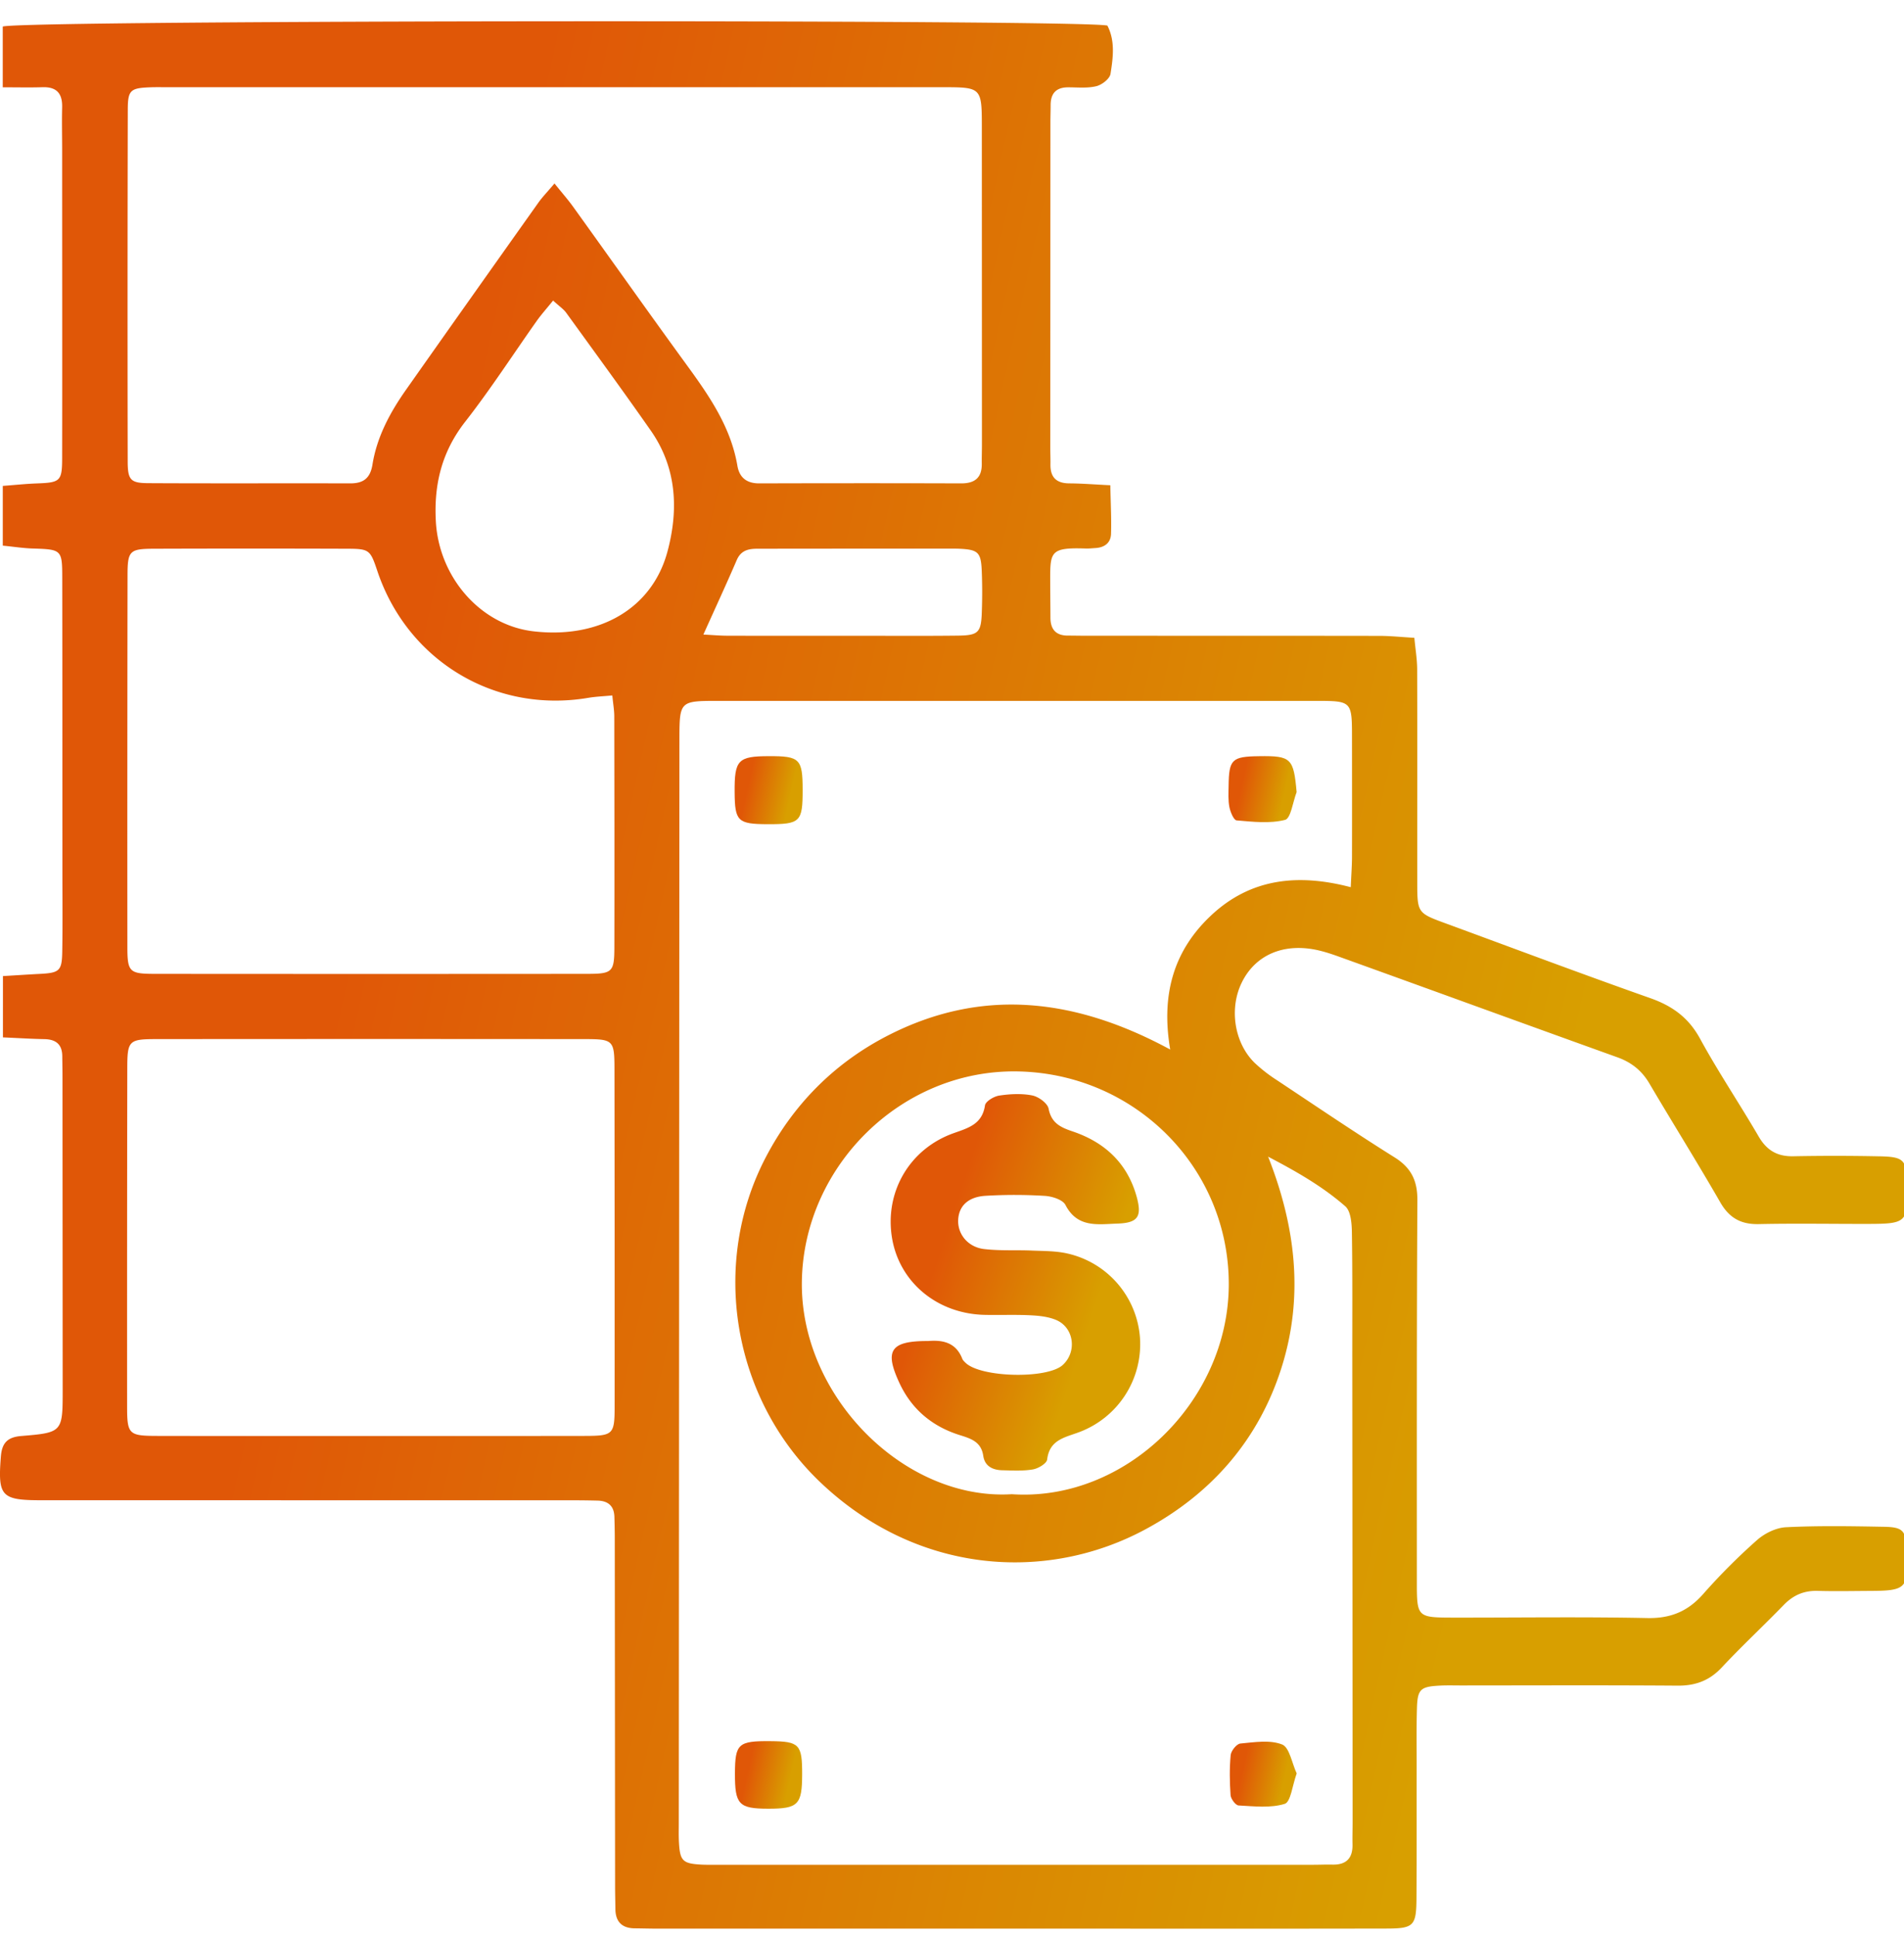 <svg xmlns="http://www.w3.org/2000/svg" width="61" height="62" viewBox="0 0 61 62"><defs><linearGradient id="a" x1="12.04" x2="50.37" y1="26.09" y2="34.61" gradientUnits="userSpaceOnUse"><stop offset="0" stop-color="#e05707"/><stop offset="1" stop-color="#d89f00"/></linearGradient><linearGradient id="b" x1="23.97" x2="25.34" y1="25.12" y2="25.42" gradientUnits="userSpaceOnUse"><stop offset="0" stop-color="#e05707"/><stop offset="1" stop-color="#d89f00"/></linearGradient><linearGradient id="c" x1="23.97" x2="25.32" y1="56.66" y2="56.96" gradientUnits="userSpaceOnUse"><stop offset="0" stop-color="#e05707"/><stop offset="1" stop-color="#d89f00"/></linearGradient><linearGradient id="d" x1="39.79" x2="41.16" y1="25.09" y2="25.39" gradientUnits="userSpaceOnUse"><stop offset="0" stop-color="#e05707"/><stop offset="1" stop-color="#d89f00"/></linearGradient><linearGradient id="e" x1="39.82" x2="41.16" y1="56.65" y2="56.94" gradientUnits="userSpaceOnUse"><stop offset="0" stop-color="#e05707"/><stop offset="1" stop-color="#d89f00"/></linearGradient><linearGradient id="f" x1="30.11" x2="35.13" y1="40.05" y2="41.73" gradientUnits="userSpaceOnUse"><stop offset="0" stop-color="#e05707"/><stop offset="1" stop-color="#d89f00"/></linearGradient></defs><path fill="url(#a)" d="M23.603 17.938c.171-.397.51-.365.835-.365 2.053-.004 4.106-.002 6.16-.003l.076.001c.668.026.756.1.78.74.017.43.016.863.001 1.293-.022.652-.108.744-.764.752-1.115.013-2.23.004-3.346.005-1.344 0-2.687.002-4.03-.002-.247 0-.494-.023-.78-.037.39-.868.74-1.621 1.068-2.384zM17.72 9.625c.204.187.333.273.419.39.908 1.255 1.823 2.505 2.711 3.775.834 1.192.893 2.537.534 3.874-.493 1.836-2.198 2.802-4.3 2.553-1.69-.2-3.018-1.726-3.12-3.512-.067-1.192.19-2.24.942-3.202.812-1.039 1.53-2.152 2.293-3.23.143-.201.31-.386.521-.648zm7.97 31.4c.063-3.686 3.201-6.8 6.95-6.712 3.755.087 6.752 3.112 6.727 6.856-.026 3.726-3.322 6.929-6.952 6.683-3.439.21-6.787-3.134-6.725-6.826zm-6.073-18.753c.026.27.062.467.063.663.004 2.462.008 4.924.003 7.387-.001.808-.058.865-.87.866-4.62.004-9.239.004-13.858 0-.811-.001-.874-.062-.874-.866-.003-3.96-.001-7.92.005-11.879 0-.81.06-.868.867-.87 2.056-.007 4.112-.007 6.168 0 .713.002.741.036.967.709.964 2.882 3.771 4.57 6.754 4.067.241-.041.488-.05.775-.077zm-7.736 23.715c-2.286 0-4.571.003-6.857-.002-.898-.002-.952-.053-.952-.948-.002-3.606 0-7.212.006-10.818.001-.9.046-.942.952-.942 4.572-.004 9.142-.004 13.713 0 .903 0 .942.04.943.948.005 3.606.007 7.212.005 10.818 0 .896-.046.94-.954.942-2.286.004-4.571.002-6.856.002zm5.883-40.11c-.237.28-.394.44-.522.622-1.411 1.987-2.82 3.976-4.224 5.969-.517.732-.941 1.515-1.085 2.41-.072.442-.293.603-.716.602-2.158-.006-4.317.005-6.475-.007-.558-.004-.65-.103-.651-.695-.007-3.758-.006-7.516.003-11.274.002-.621.088-.684.717-.708.177-.007.355-.003.533-.003h24.835c1.275 0 1.277.001 1.277 1.313l.003 10.132c0 .203-.008.407-.005.61.006.449-.22.633-.66.632-2.158-.007-4.317-.006-6.475 0-.398 0-.63-.188-.694-.562-.212-1.246-.904-2.242-1.626-3.233-1.226-1.683-2.428-3.383-3.644-5.073-.159-.22-.34-.425-.59-.736zm25.51 22.535c-1.717-.45-3.212-.266-4.454.887-1.206 1.12-1.632 2.534-1.329 4.312-2.989-1.618-5.953-1.998-8.961-.491-1.752.877-3.102 2.223-4.004 3.957-1.782 3.428-1.046 7.72 1.747 10.385 3.102 2.96 7.256 3.226 10.433 1.51 2.109-1.138 3.624-2.867 4.354-5.182.716-2.273.451-4.51-.432-6.747.89.465 1.738.947 2.47 1.587.182.159.209.557.214.846.021 1.398.011 2.795.012 4.192.004 4.879.008 9.758.01 14.636.001.255-.009.508-.003.762.01.445-.2.659-.646.648-.203-.005-.406.005-.61.005H23.02c-.178 0-.357.004-.534-.004-.614-.032-.7-.115-.734-.716-.011-.202-.005-.406-.005-.61l.02-34.683c.002-1.258.003-1.26 1.25-1.26H42.15c1.163.001 1.164.003 1.165 1.189.001 1.27.003 2.54 0 3.811-.001.274-.022.548-.04.966zm-43.18 4.81zm0 0c.523.023.925.049 1.327.056.37.007.572.167.574.55.002.228.007.457.007.686l.006 9.984c0 1.367.001 1.38-1.327 1.49-.44.036-.619.22-.653.657-.1 1.27.007 1.4 1.291 1.4 5.69.002 11.381 0 17.072.002.254 0 .508.004.761.01.333.01.521.174.532.516.006.228.012.457.012.686l.01 11.127c0 .254.007.508.01.761.008.406.218.603.618.608.254.003.509.01.763.01h13.032c3.43 0 6.86.004 10.289-.003.876-.001.956-.086.963-.963.01-1.397.004-2.795.006-4.192.001-.635-.01-1.27.009-1.905.018-.604.114-.688.728-.72.228-.012.458-.005.686-.005 2.312-.001 4.624-.011 6.935.006.573.004 1.022-.16 1.419-.585.64-.686 1.331-1.326 1.985-2.001.305-.314.648-.461 1.085-.449.558.016 1.118.004 1.677.001 1.168-.005 1.238-.08 1.181-1.274-.031-.662-.111-.769-.75-.78-1.042-.019-2.086-.037-3.124.015-.32.016-.684.196-.93.414a19.822 19.822 0 0 0-1.721 1.724c-.492.558-1.048.787-1.8.77-2.058-.042-4.116-.012-6.174-.014-1.198-.002-1.2-.003-1.2-1.17 0-4.065-.006-8.13.017-12.195.003-.627-.195-1.039-.732-1.375-1.27-.795-2.511-1.637-3.76-2.466a4.912 4.912 0 0 1-.72-.558c-.647-.631-.82-1.714-.429-2.543.38-.809 1.159-1.232 2.137-1.12.323.036.645.136.954.247 2.987 1.075 5.97 2.163 8.957 3.236.454.163.786.429 1.03.846.748 1.27 1.531 2.519 2.265 3.796.288.502.66.712 1.233.7 1.168-.025 2.337-.004 3.506-.006 1.242-.003 1.284-.048 1.25-1.29-.02-.766-.104-.861-.9-.875a69.915 69.915 0 0 0-2.742-.002c-.516.012-.855-.186-1.115-.632-.614-1.053-1.297-2.068-1.88-3.137-.369-.674-.888-1.046-1.594-1.295-2.204-.777-4.391-1.6-6.585-2.405-.857-.314-.878-.338-.879-1.265-.002-2.286.004-4.572-.003-6.86-.001-.318-.055-.636-.09-1.009-.422-.024-.77-.062-1.12-.062-3.124-.005-6.25-.003-9.373-.004-.204 0-.407-.005-.61-.005-.38 0-.554-.2-.556-.57-.001-.355-.006-.71-.007-1.067-.002-1.042-.042-1.19 1.136-1.152.1.004.203-.008.304-.014.295-.015.5-.162.508-.459.015-.494-.012-.99-.023-1.553-.52-.025-.919-.058-1.318-.06-.416-.003-.606-.2-.6-.607.003-.178-.005-.356-.005-.534l.004-10.44c0-.179.007-.356.007-.534 0-.371.174-.566.555-.568.305-.001.621.034.91-.037.18-.044.428-.237.453-.395.082-.516.153-1.055-.1-1.545C34.724.62.79.64.088.85v1.946c.475 0 .874.01 1.272-.003.458-.015.643.203.631.648-.012.457 0 .914 0 1.371 0 3.278.005 6.555 0 9.832 0 .773-.056.81-.822.838-.345.013-.689.05-1.08.079v1.913c.364.036.659.083.955.092.931.03.949.034.95.946.005 3.125.004 6.25.005 9.374 0 .864.01 1.728-.005 2.592-.01.617-.09.678-.718.711-.372.019-.742.044-1.182.07z"/><path fill="url(#b)" d="M25.715 25.29c.001 1.034-.074 1.108-1.124 1.105-.956-.004-1.049-.094-1.055-1.026-.007-1.032.106-1.15 1.098-1.153.989-.004 1.08.087 1.081 1.074z"/><path fill="url(#c)" d="M24.676 55.761c.936.007 1.025.1 1.023 1.064-.002.974-.128 1.1-1.09 1.099-.94-.002-1.066-.135-1.063-1.127.004-.953.102-1.044 1.13-1.036z"/><path fill="url(#d)" d="M41.54 25.37c-.12.31-.184.84-.37.887-.49.125-1.034.06-1.552.016-.091-.007-.2-.268-.231-.426-.043-.22-.028-.452-.025-.68.01-.849.104-.938.973-.95 1.03-.016 1.11.065 1.206 1.153z"/><path fill="url(#e)" d="M41.543 56.794c-.14.387-.19.915-.384.975-.456.141-.982.077-1.477.051-.095-.004-.247-.208-.257-.328-.03-.427-.037-.86.003-1.285.013-.138.19-.358.31-.37.447-.041.946-.125 1.338.03.236.092.313.595.467.927z"/><path fill="url(#f)" d="M29.73 42.946c.413-.032.883.006 1.102.574.018.044.06.082.095.117.48.482 2.624.533 3.122.076.466-.428.358-1.21-.225-1.446-.25-.102-.541-.132-.816-.145-.482-.024-.965-.003-1.447-.013-1.516-.028-2.731-1.026-2.978-2.437-.257-1.474.542-2.876 1.972-3.383.472-.168.912-.286 1.002-.89.02-.128.286-.288.457-.313.347-.052.717-.072 1.058-.004.202.04.489.249.523.423.09.464.384.598.767.728 1.026.345 1.75 1.011 2.05 2.077.183.654.048.854-.617.876-.62.02-1.276.146-1.66-.597-.088-.17-.43-.277-.661-.291a15.75 15.75 0 0 0-1.903-.002c-.559.034-.854.332-.873.774-.02.452.31.87.832.931.502.06 1.014.027 1.52.048.38.016.768.01 1.136.092a2.99 2.99 0 0 1 2.335 2.683 3.007 3.007 0 0 1-1.96 3.045c-.454.169-.937.243-1.012.871-.015.127-.284.289-.456.318-.32.055-.656.035-.986.027-.305-.008-.558-.13-.606-.464-.064-.438-.38-.546-.734-.656-.893-.276-1.56-.826-1.957-1.687-.475-1.027-.285-1.335.92-1.332z"/></svg>